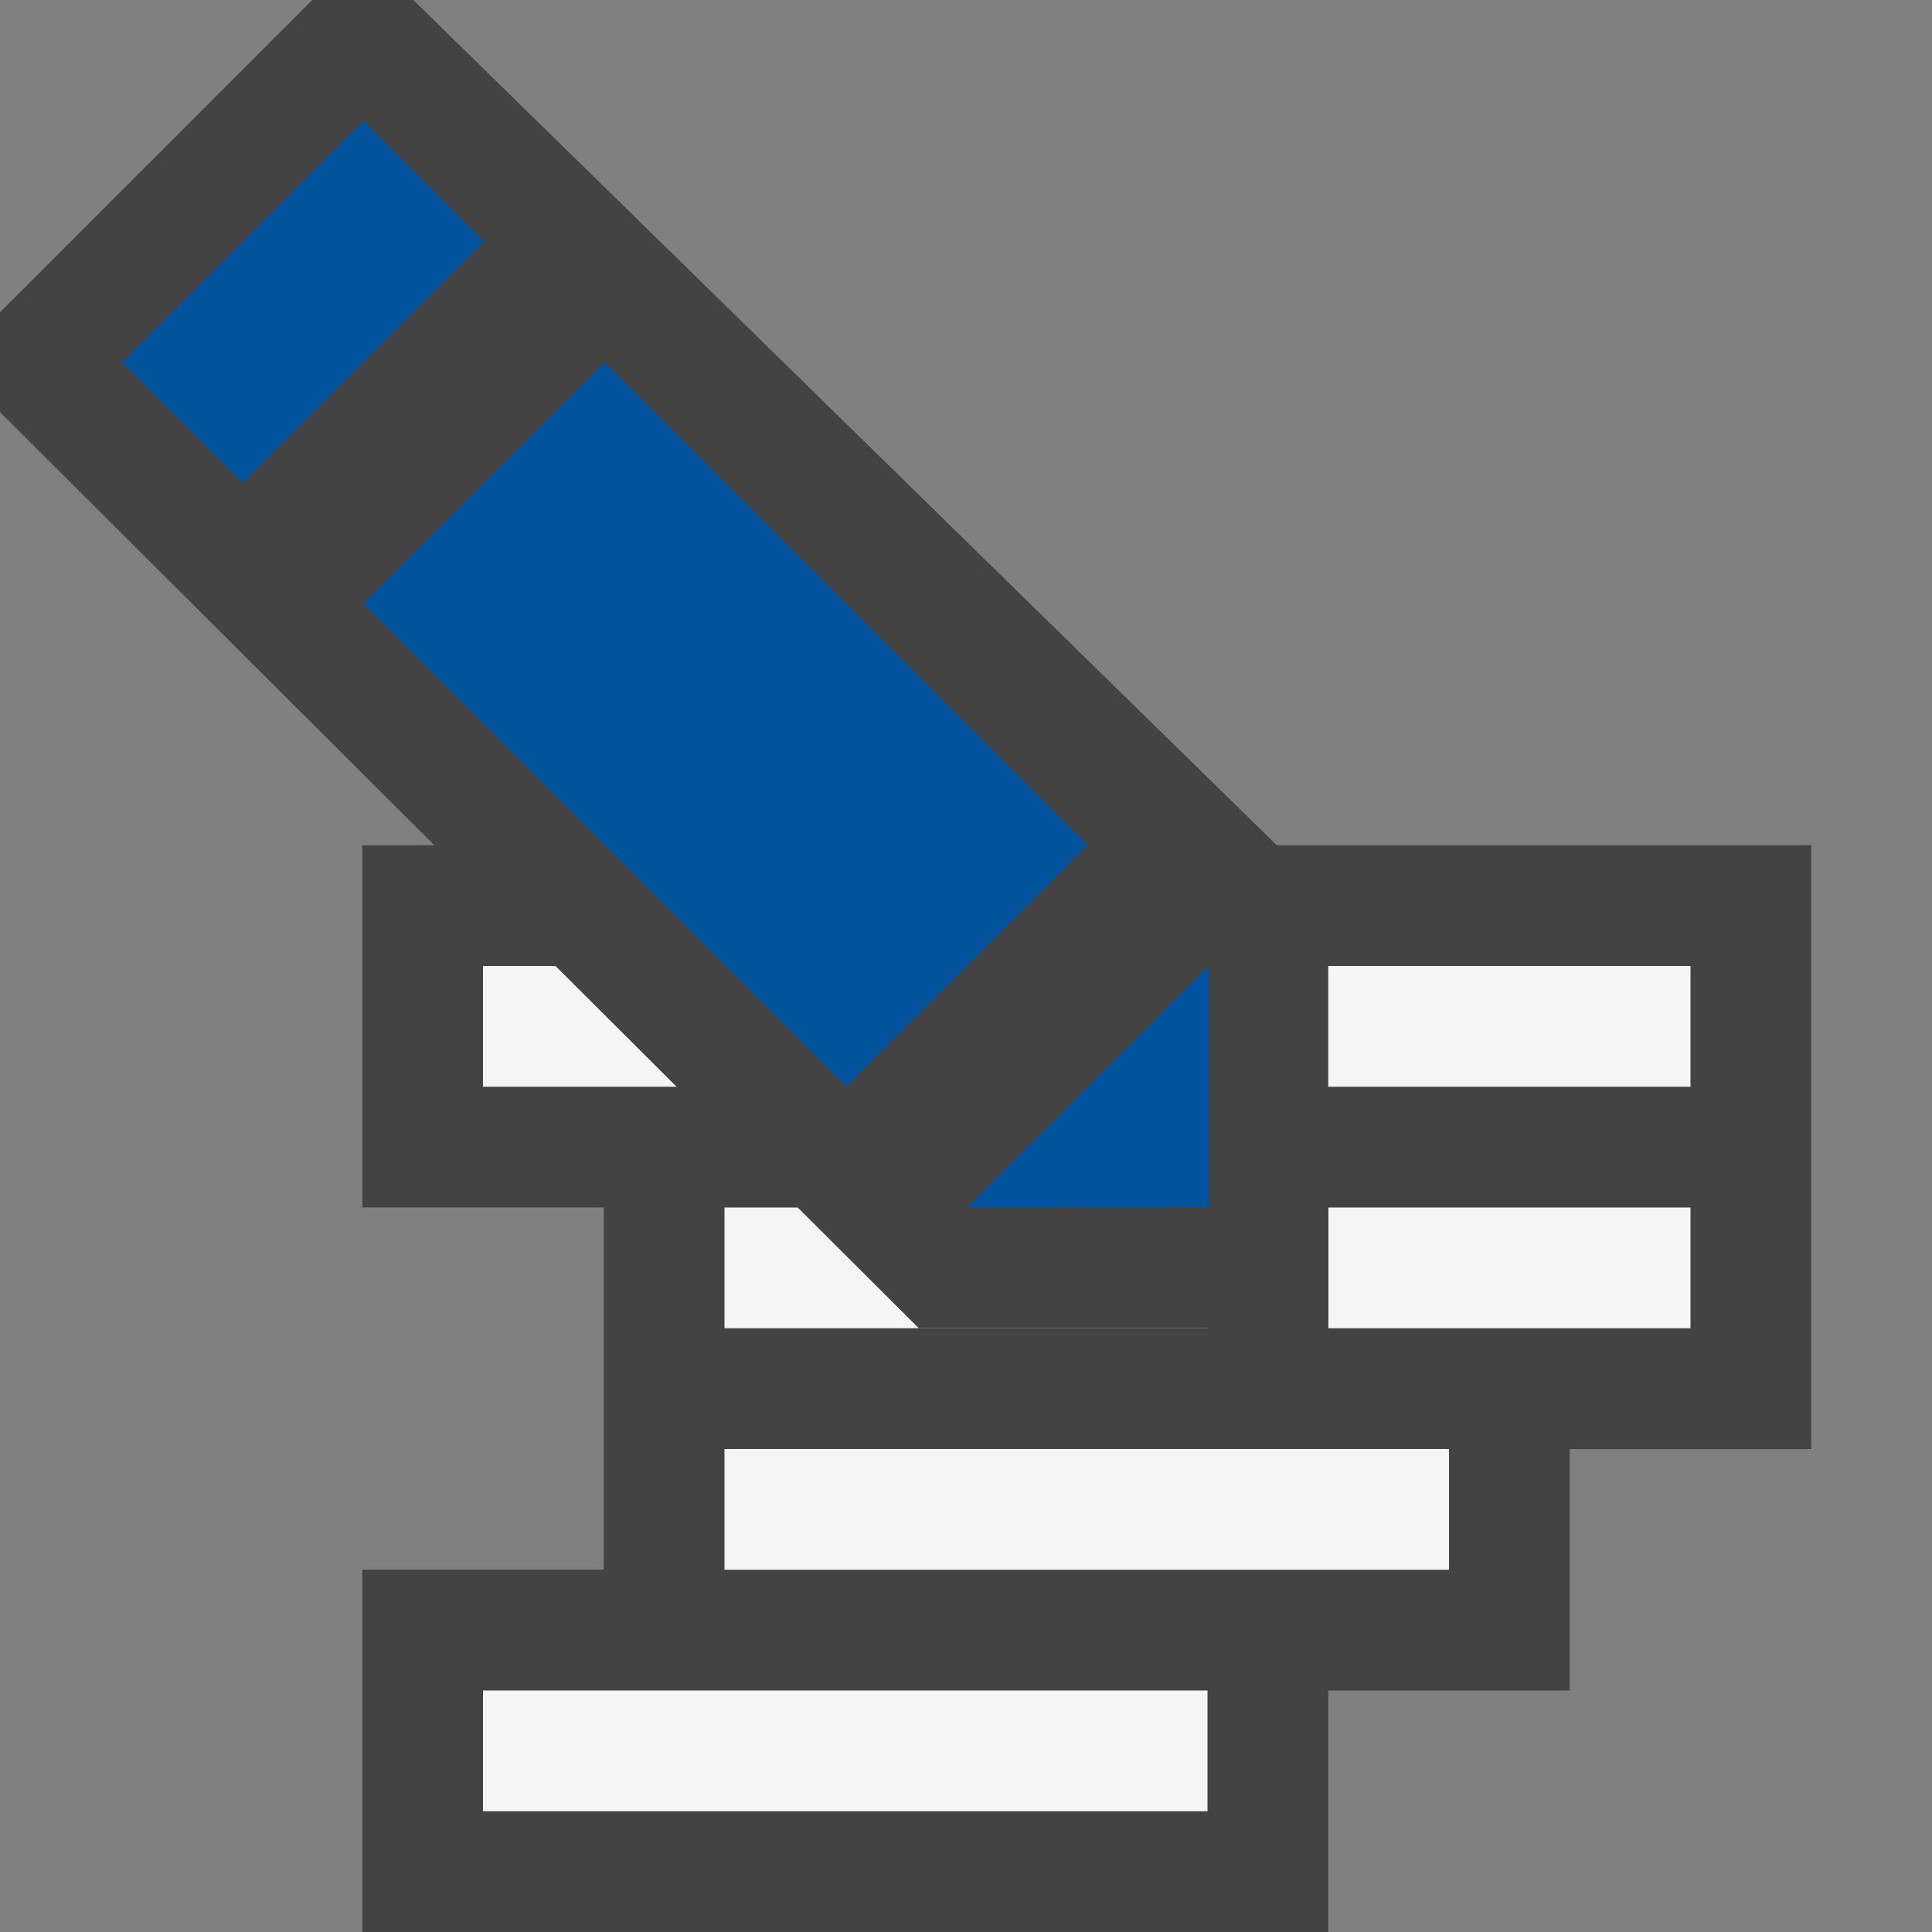 <svg xmlns="http://www.w3.org/2000/svg" viewBox="0 0 16 16"><rect x="0" y="0" width="16" height="16" fill="#808080" stroke="none"/><style>.st0{opacity:0}.st0,.st1{fill:#434343}.st2{fill:#f5f5f5}.st3{fill:#00539c}</style><g id="outline"><path class="st0" d="M0 0h16v16H0z"/><path class="st1" d="M9 7H3v3h2v3H3v3h8v-2h2v-2h2V7z"/></g><g id="icon_x5F_bg"><path class="st2" d="M4 8h10v1H4zM10 10H6v1h4zM4 14h6v1H4zM6 12h6v1H6zM11 10h3v1h-3z"/><path class="st1" d="M3.423 0h-.837L0 2.586v.827L7.609 11H11V7.417L3.423 0z"/></g><g id="color_x5F_action"><path transform="rotate(-45.001 6 6)" class="st3" d="M4.586 3.171h2.828v5.656H4.586z"/><path transform="rotate(-45.001 2.5 2.5)" class="st3" d="M1.086 1.793h2.828v1.414H1.086z"/><path class="st3" d="M10 8v1.999L8 10"/></g></svg>